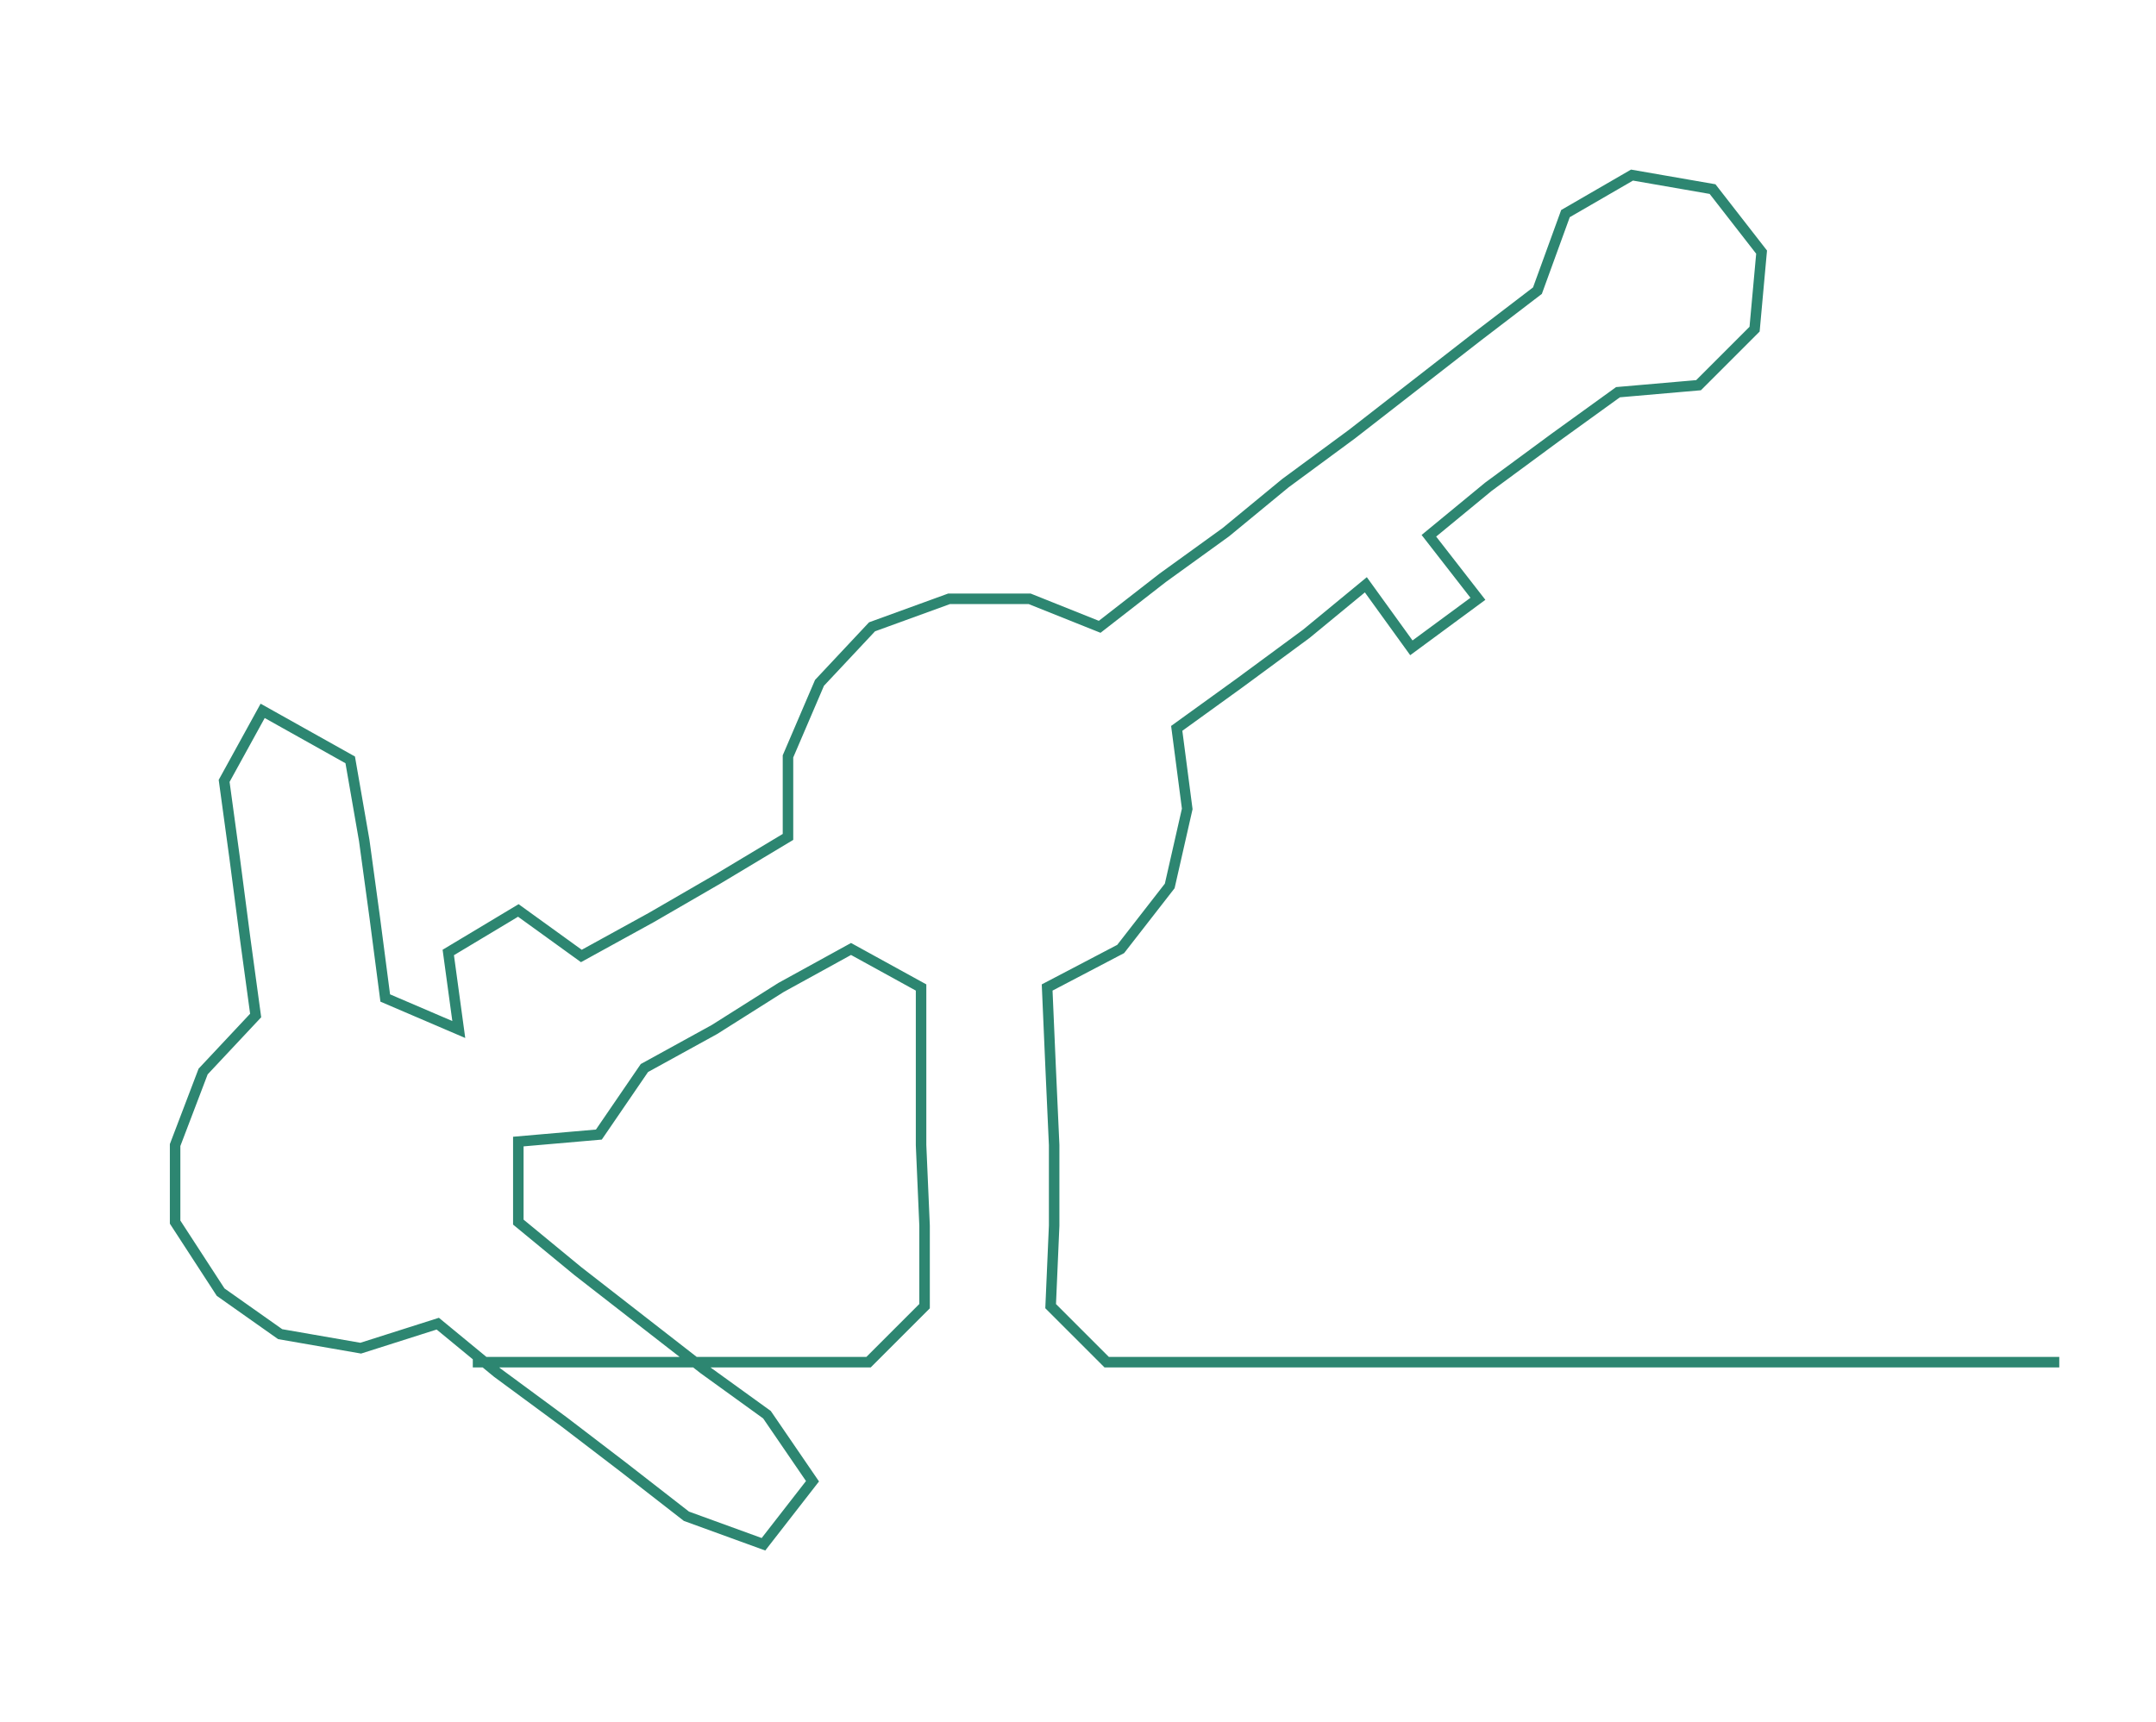<ns0:svg xmlns:ns0="http://www.w3.org/2000/svg" width="300px" height="239.603px" viewBox="0 0 615.619 491.68"><ns0:path style="stroke:#2d8671;stroke-width:3px;fill:none;" d="M135 389 L135 389 L157 389 L180 389 L203 389 L225 389 L248 389 L264 373 L264 350 L263 327 L263 305 L263 282 L243 271 L223 282 L204 294 L184 305 L171 324 L148 326 L148 349 L165 363 L183 377 L201 391 L219 404 L232 423 L218 441 L196 433 L178 419 L161 406 L142 392 L125 378 L103 385 L80 381 L63 369 L50 349 L50 327 L58 306 L73 290 L70 268 L67 245 L64 223 L75 203 L100 217 L104 240 L107 262 L110 285 L131 294 L128 272 L148 260 L166 273 L186 262 L205 251 L225 239 L225 216 L234 195 L249 179 L271 171 L294 171 L314 179 L332 165 L350 152 L367 138 L386 124 L404 110 L422 96 L439 83 L447 61 L466 50 L489 54 L503 72 L501 94 L485 110 L462 112 L444 125 L425 139 L408 153 L422 171 L403 185 L390 167 L373 181 L354 195 L336 208 L339 231 L334 253 L320 271 L299 282 L300 305 L301 327 L301 350 L300 373 L316 389 L339 389 L361 389 L384 389 L407 389 L429 389 L452 389 L475 389 L497 389 L520 389 L542 389 L565 389 L588 389" /></ns0:svg>